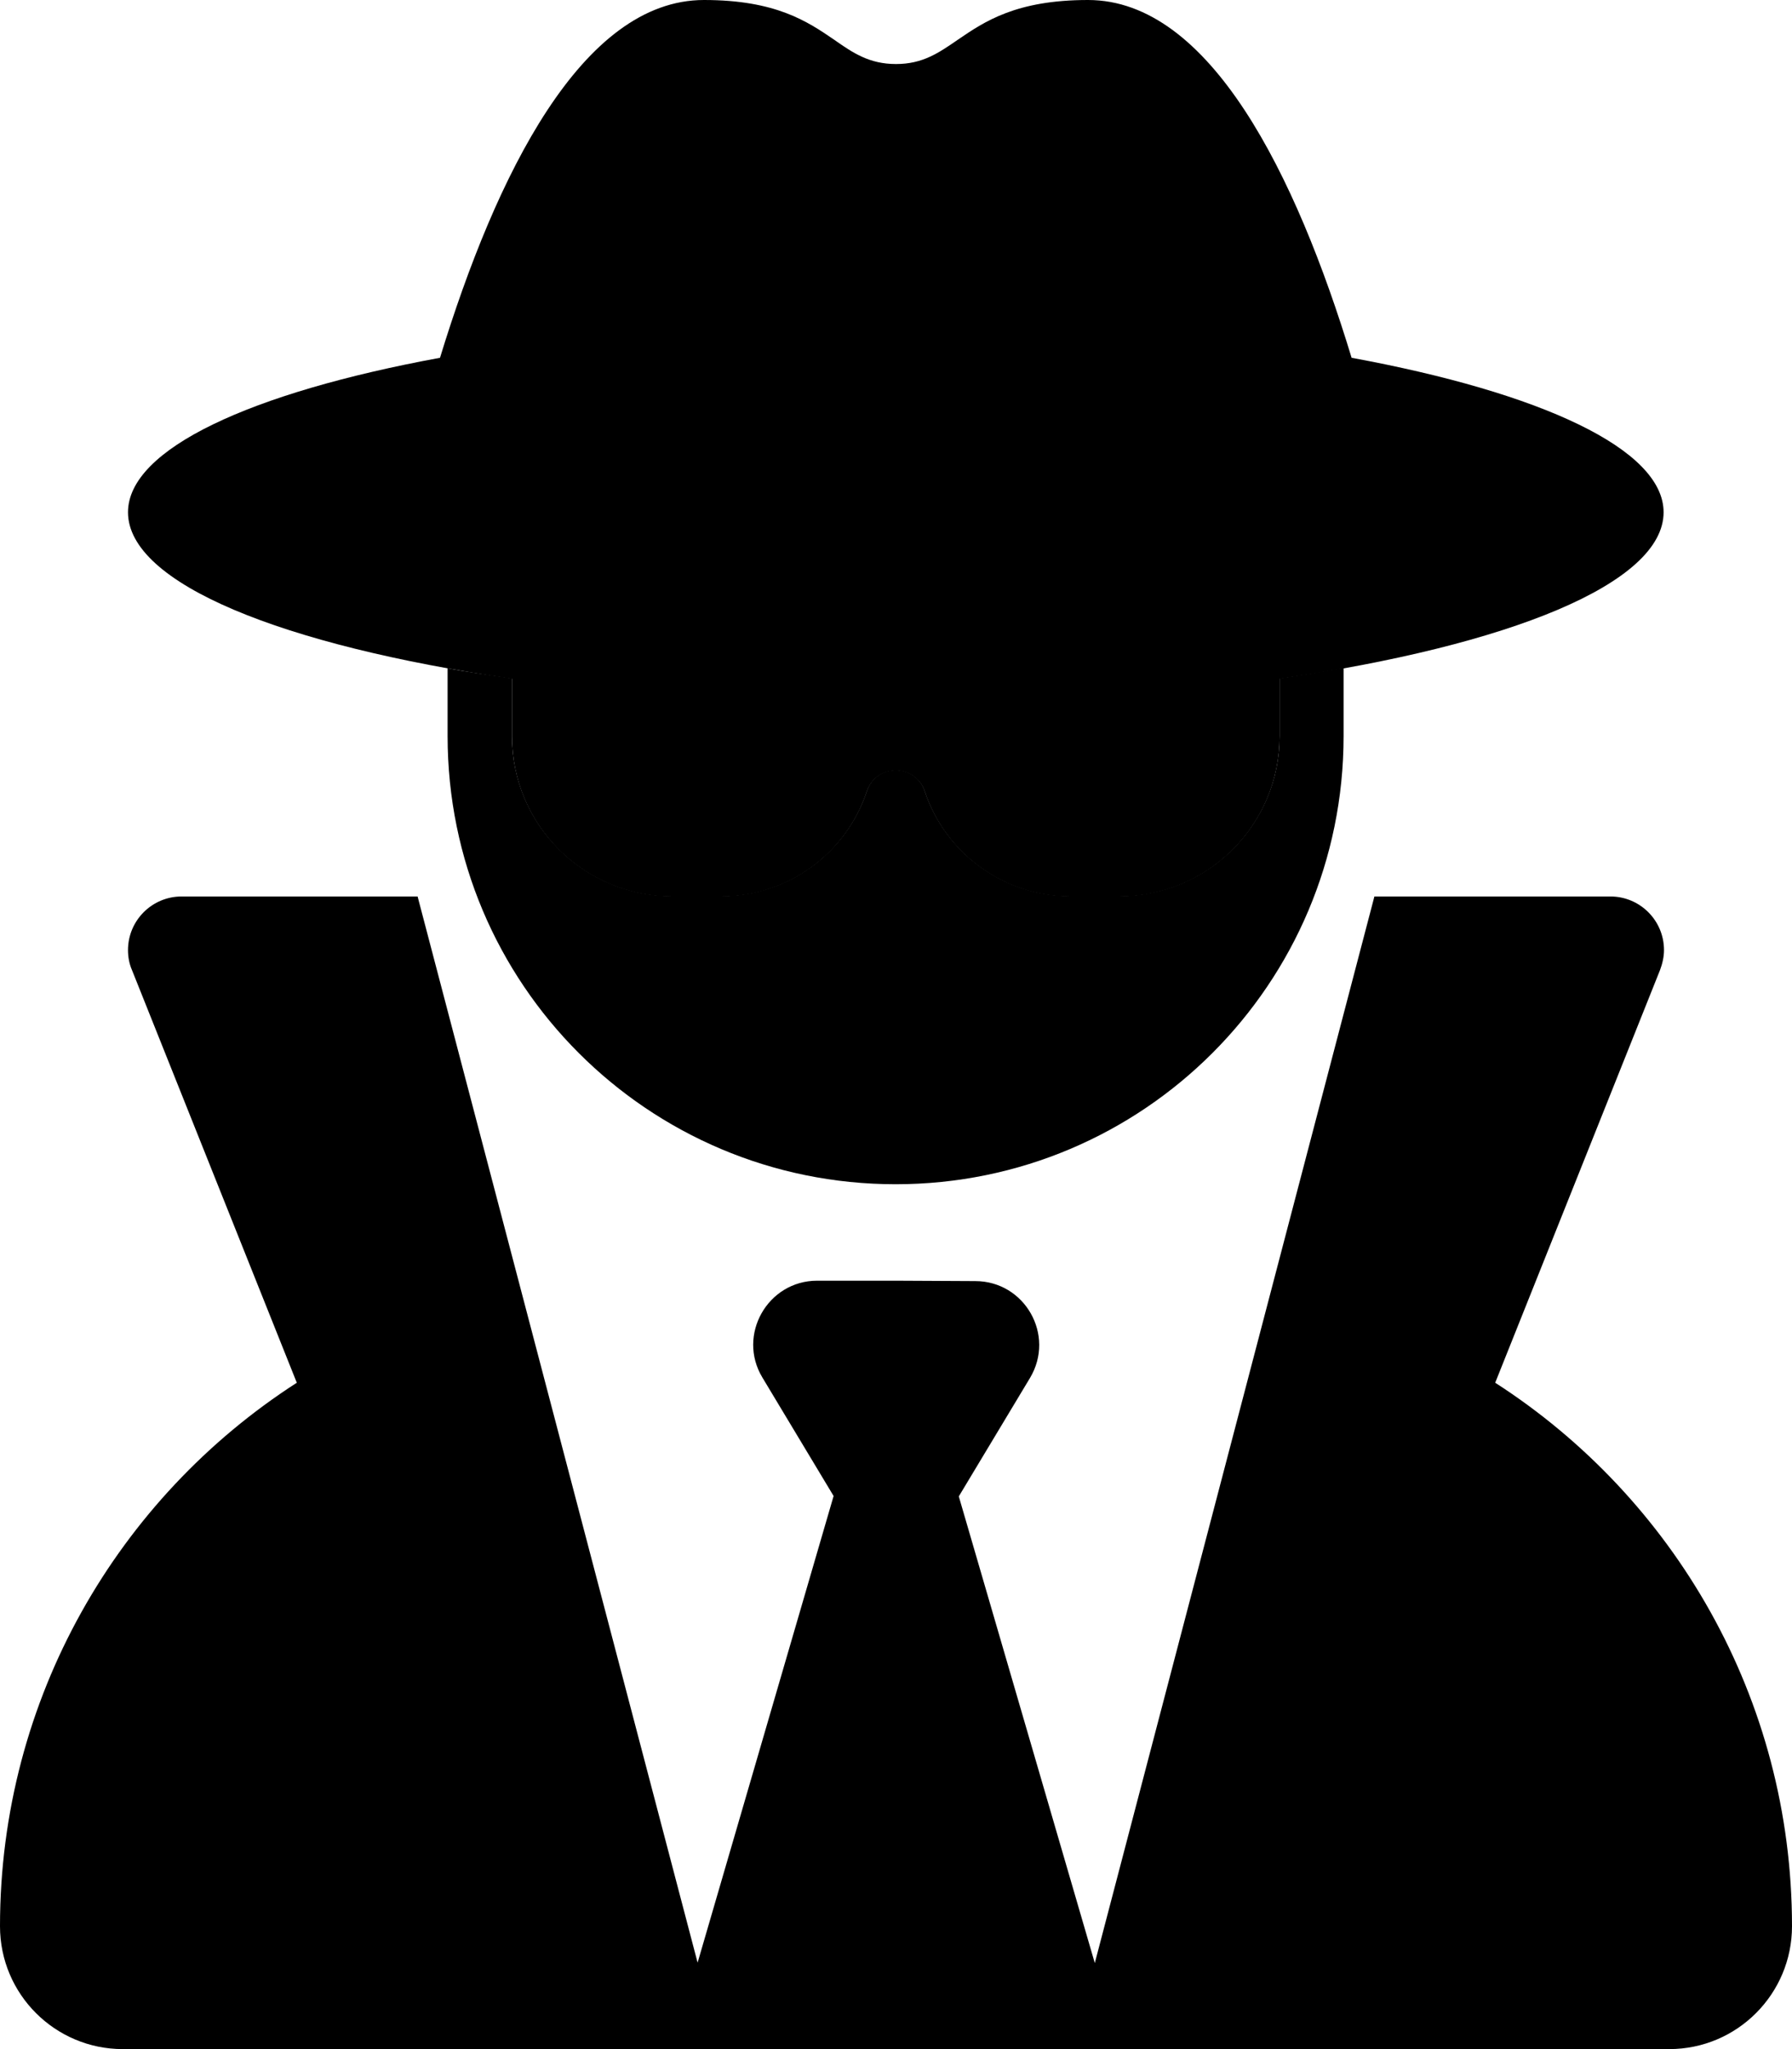 <svg xmlns="http://www.w3.org/2000/svg" viewBox="0 0 448 512"><path class="pr-icon-duotone-secondary" d="M112 167c2.6 .5 5.2 .9 7.9 1.3c2.6 .4 5.3 .8 8.1 1.2l0 14.4c0 22.1 17.9 40 40 40c4.1 0 8.3 0 12.4 0c16.5 0 31.1-10.6 36.3-26.2c2.3-7 12.2-7 14.5 0c5.2 15.6 19.9 26.2 36.3 26.2c4.1 0 8.3 0 12.4 0c22.1 0 40-17.9 40-40l0-14.4c5.5-.8 10.9-1.7 16-2.6l0 17c0 61.9-50.1 112-112 112s-112-50.1-112-112l0-17z"/><path class="pr-icon-duotone-primary" d="M224 16c-6.7 0-10.8-2.8-15.5-6.1C201.9 5.4 194 0 176 0c-30.5 0-52 43.7-66 89.4C62.7 98.1 32 112.2 32 128c0 17.8 38.6 33.3 96 41.6l0 14.4c0 22.1 17.9 40 40 40l12.4 0c16.5 0 31.1-10.6 36.3-26.2c2.3-7 12.2-7 14.5 0c5.2 15.6 19.9 26.2 36.3 26.2l12.4 0c22.1 0 40-17.9 40-40l0-14.4c57.4-8.3 96-23.8 96-41.6c0-15.8-30.7-29.9-78-38.6C324 43.7 302.5 0 272 0c-18 0-25.9 5.4-32.5 9.9c-4.8 3.3-8.8 6.1-15.5 6.1zm44.1 496l149.2 0c17 0 30.7-13.8 30.7-30.7c0-57-29.6-107.1-74.2-135.8L415 242.4c.6-1.6 1-3.3 1-5c0-7.4-6-13.4-13.4-13.4l-59 0L273.7 490.5l-34-116.6 17.8-29.6c6.4-10.7-1.3-24.2-13.7-24.2L224 320l-19.7 0c-12.4 0-20.1 13.6-13.7 24.2l17.8 29.6-34 116.6L104.4 224l-59 0C38 224 32 230 32 237.4c0 1.7 .3 3.4 1 5L74.2 345.5C29.6 374.2 0 424.3 0 481.3c0 17 13.8 30.7 30.7 30.7l149.2 0 88.1 0z"/></svg>